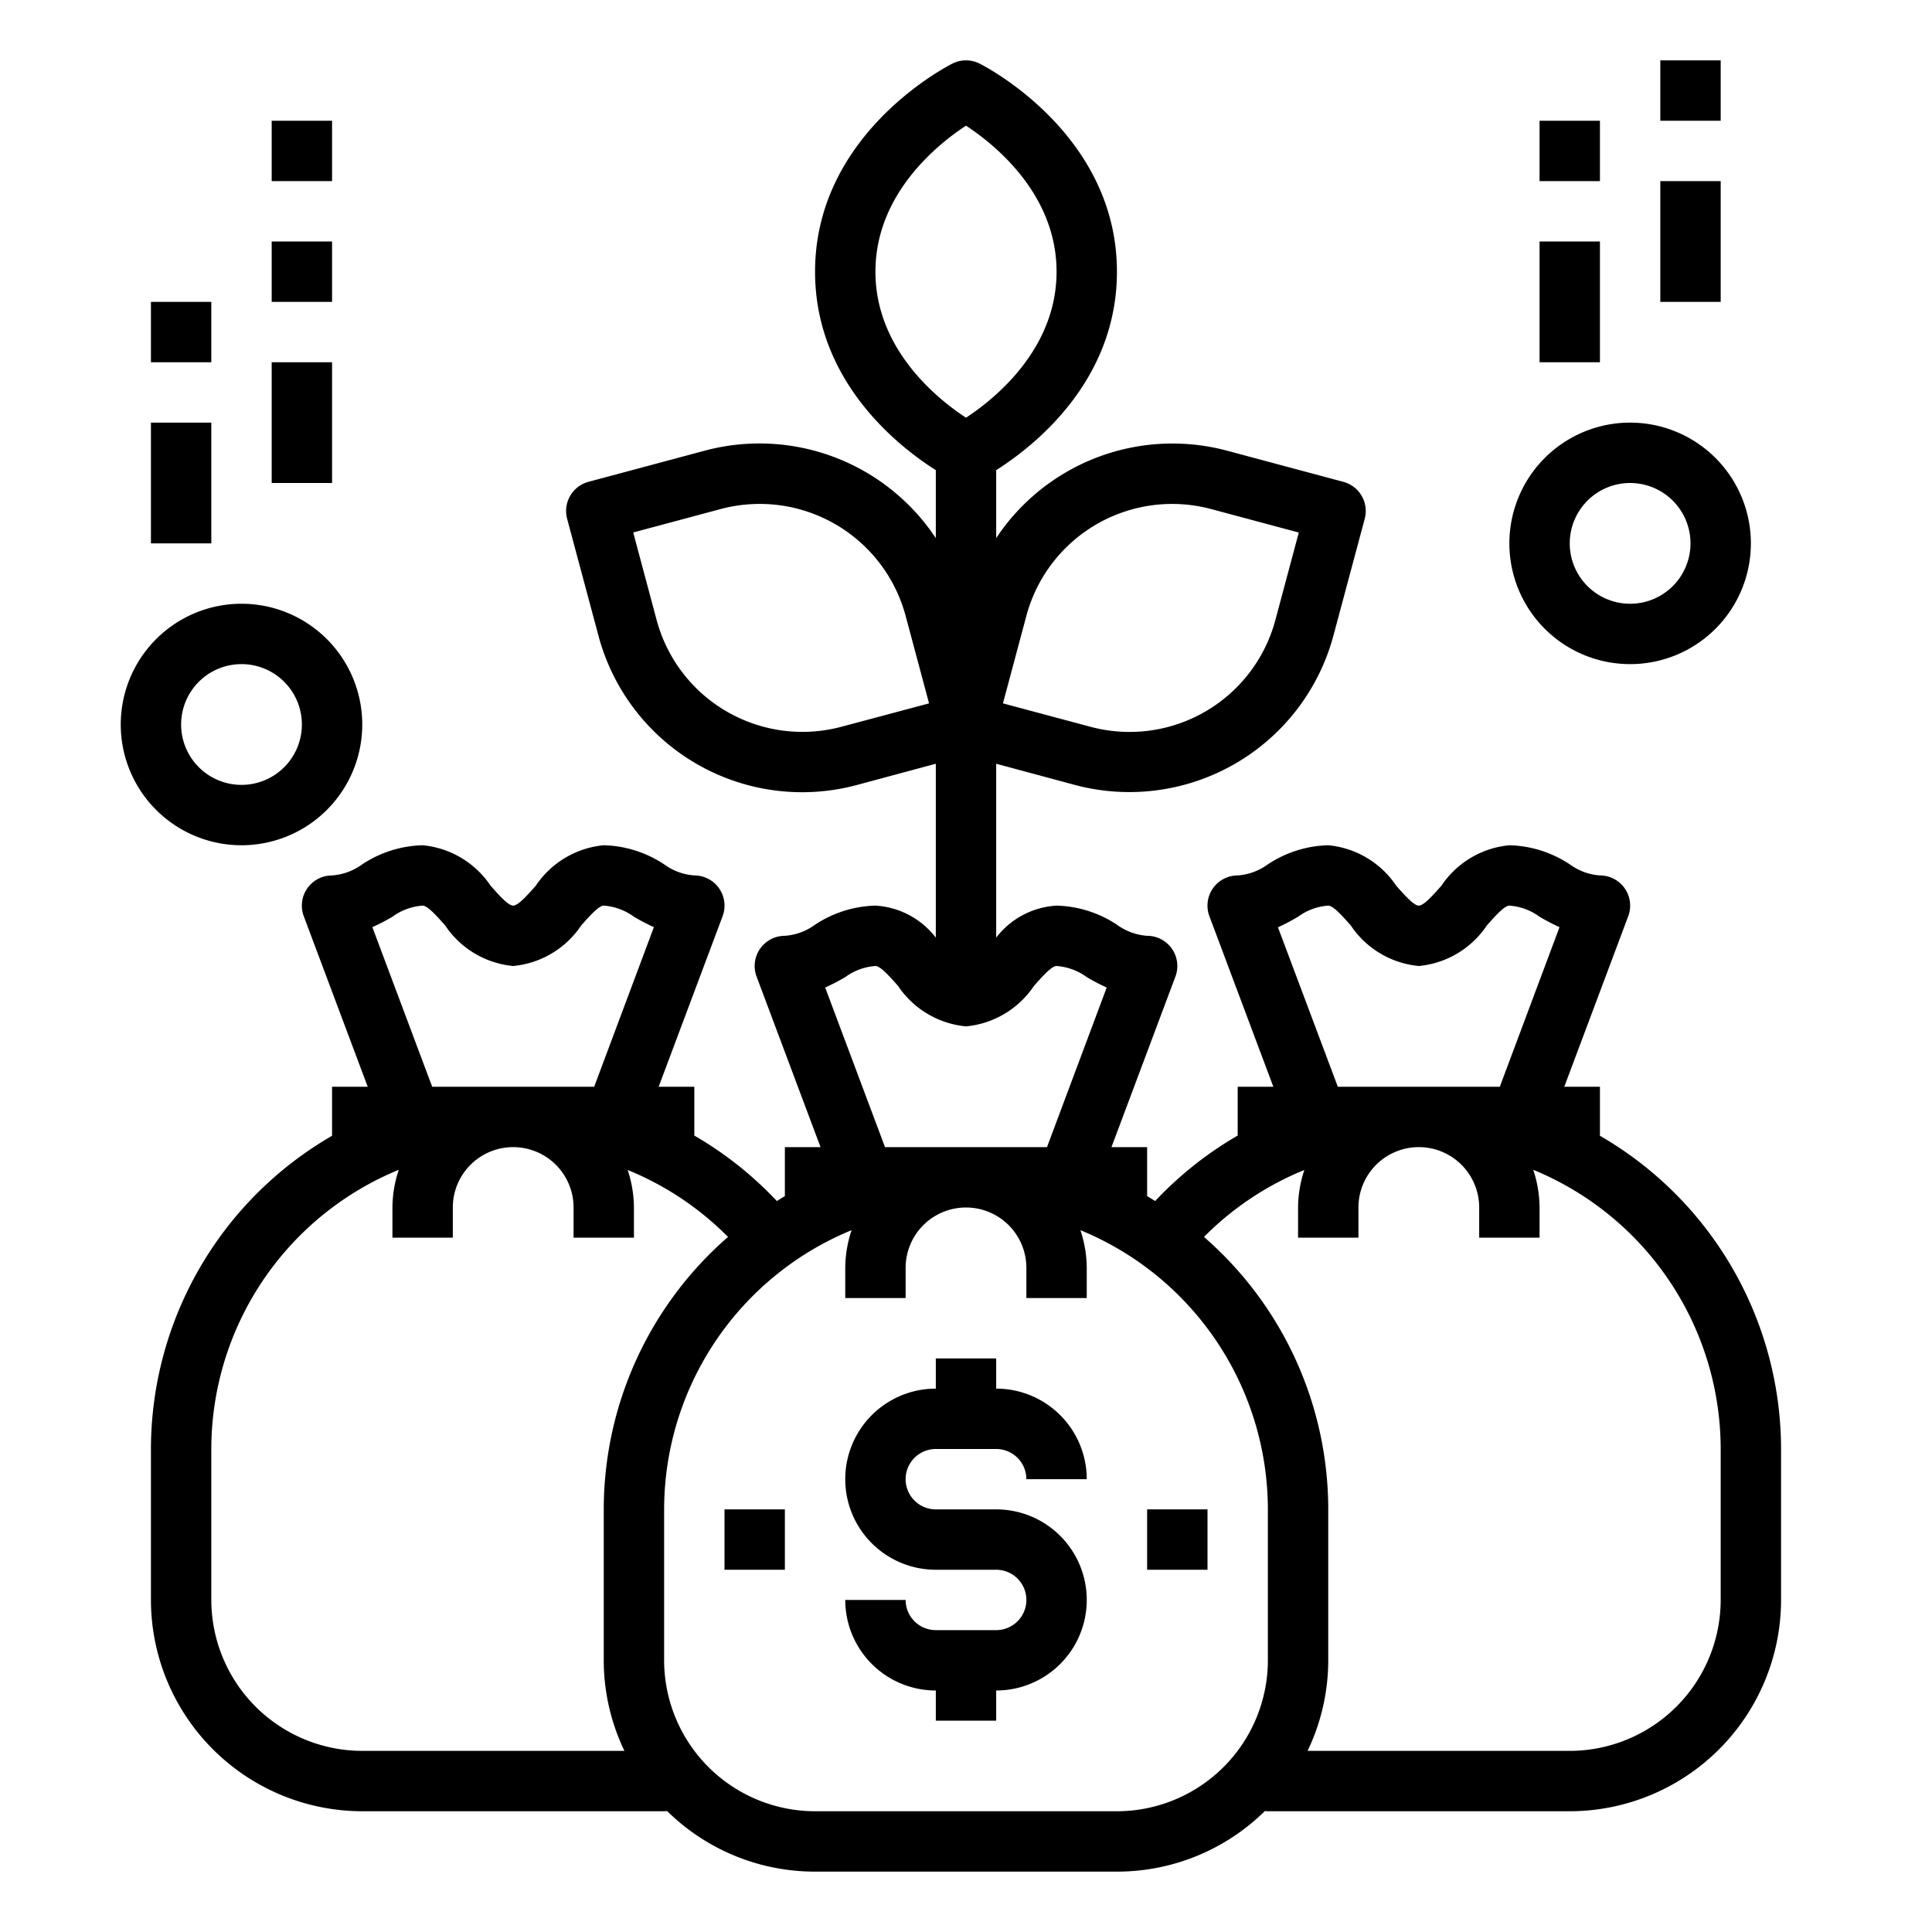 <svg xmlns="http://www.w3.org/2000/svg" viewBox="0 0 64 64" x="0px" y="0px"><g data-name="Money Bag-Market-Growth"><rect x="38" y="50" width="2" height="2"></rect><rect x="24" y="50" width="2" height="2"></rect><path d="M31,48h2a1,1,0,0,1,1,1h2a3,3,0,0,0-3-3V45H31v1a3,3,0,0,0,0,6h2a1,1,0,0,1,0,2H31a1,1,0,0,1-1-1H28a3,3,0,0,0,3,3v1h2V56a3,3,0,0,0,0-6H31a1,1,0,0,1,0-2Z"></path><path d="M53,37.624V36H51.819l2.118-5.649A1,1,0,0,0,53,29a1.924,1.924,0,0,1-1-.368A3.789,3.789,0,0,0,50,28a3.054,3.054,0,0,0-2.252,1.341C47.5,29.62,47.171,30,47,30s-.5-.38-.748-.659A3.054,3.054,0,0,0,44,28a3.789,3.789,0,0,0-2,.632A1.924,1.924,0,0,1,41,29a1,1,0,0,0-.937,1.351L42.181,36H41v1.617a11.968,11.968,0,0,0-2.734,2.169c-.088-.055-.176-.11-.266-.162V38H36.819l2.118-5.649A1,1,0,0,0,38,31a1.924,1.924,0,0,1-1-.368A3.789,3.789,0,0,0,35,30a2.72,2.72,0,0,0-2,1.06V25.3l2.6.7a7,7,0,0,0,8.573-4.95l1.035-3.863a1,1,0,0,0-.707-1.225l-3.863-1.035A7.007,7.007,0,0,0,33,17.826V15.574c1.215-.768,4-2.925,4-6.574,0-4.565-4.367-6.8-4.553-6.895a1,1,0,0,0-.894,0C31.367,2.2,27,4.435,27,9c0,3.649,2.785,5.806,4,6.574v2.252a7.008,7.008,0,0,0-7.643-2.9l-3.863,1.035a1,1,0,0,0-.707,1.225l1.035,3.863A6.984,6.984,0,0,0,28.4,26L31,25.3V31.06A2.72,2.72,0,0,0,29,30a3.789,3.789,0,0,0-2,.632A1.924,1.924,0,0,1,26,31a1,1,0,0,0-.937,1.351L27.181,38H26v1.624c-.09.052-.178.107-.266.162A11.968,11.968,0,0,0,23,37.617V36H21.819l2.118-5.649A1,1,0,0,0,23,29a1.924,1.924,0,0,1-1-.368A3.789,3.789,0,0,0,20,28a3.054,3.054,0,0,0-2.252,1.341C17.5,29.62,17.171,30,17,30s-.5-.38-.748-.659A3.054,3.054,0,0,0,14,28a3.789,3.789,0,0,0-2,.632A1.924,1.924,0,0,1,11,29a1,1,0,0,0-.937,1.351L12.181,36H11v1.624A12,12,0,0,0,5,48v5a7.008,7.008,0,0,0,7,7H22c.035,0,.069-.005.1-.006A6.973,6.973,0,0,0,27,62H37a6.973,6.973,0,0,0,4.9-2.006c.035,0,.069.006.1.006H52a7.008,7.008,0,0,0,7-7V48A12,12,0,0,0,53,37.624ZM34,20.4a5,5,0,0,1,6.124-3.536l2.9.777-.776,2.9a5,5,0,0,1-6.124,3.535l-2.9-.776Zm-6.124,3.674a5,5,0,0,1-6.124-3.535l-.776-2.9,2.9-.777A5.006,5.006,0,0,1,30,20.4l.776,2.9Zm14.458,6.644A6.715,6.715,0,0,0,43,30.368,1.924,1.924,0,0,1,44,30c.171,0,.5.38.748.659A3.054,3.054,0,0,0,47,32a3.054,3.054,0,0,0,2.252-1.341C49.5,30.38,49.829,30,50,30a1.924,1.924,0,0,1,1,.368,6.715,6.715,0,0,0,.661.345L49.683,36H44.317ZM29,9c0-2.58,2.067-4.226,3-4.837.935.612,3,2.258,3,4.837s-2.067,4.226-3,4.837C31.065,13.225,29,11.579,29,9ZM27.335,32.713A6.715,6.715,0,0,0,28,32.368,1.924,1.924,0,0,1,29,32c.171,0,.5.38.748.659A3.054,3.054,0,0,0,32,34a3.054,3.054,0,0,0,2.252-1.341C34.5,32.38,34.829,32,35,32a1.924,1.924,0,0,1,1,.368,6.715,6.715,0,0,0,.661.345L34.683,38H29.317Zm-15-2A6.715,6.715,0,0,0,13,30.368,1.924,1.924,0,0,1,14,30c.171,0,.5.38.748.659A3.054,3.054,0,0,0,17,32a3.054,3.054,0,0,0,2.252-1.341C19.5,30.38,19.829,30,20,30a1.924,1.924,0,0,1,1,.368,6.715,6.715,0,0,0,.661.345L19.683,36H14.317ZM7,53V48a10.011,10.011,0,0,1,6.21-9.249A4.008,4.008,0,0,0,13,40v1h2V40a2,2,0,0,1,4,0v1h2V40a4.009,4.009,0,0,0-.208-1.243,9.977,9.977,0,0,1,3.325,2.218A11.966,11.966,0,0,0,20,50v5a6.938,6.938,0,0,0,.685,3H12A5.006,5.006,0,0,1,7,53Zm30,7H27a5.006,5.006,0,0,1-5-5V50a10.011,10.011,0,0,1,6.21-9.249A4.008,4.008,0,0,0,28,42v1h2V42a2,2,0,0,1,4,0v1h2V42a4.008,4.008,0,0,0-.21-1.249A10.011,10.011,0,0,1,42,50v5A5.006,5.006,0,0,1,37,60Zm20-7a5.006,5.006,0,0,1-5,5H43.315A6.938,6.938,0,0,0,44,55V50a11.966,11.966,0,0,0-4.117-9.025,9.977,9.977,0,0,1,3.325-2.218A4.009,4.009,0,0,0,43,40v1h2V40a2,2,0,0,1,4,0v1h2V40a4.008,4.008,0,0,0-.21-1.249A10.011,10.011,0,0,1,57,48Z"></path><path d="M8,28a4,4,0,1,0-4-4A4,4,0,0,0,8,28Zm0-6a2,2,0,1,1-2,2A2,2,0,0,1,8,22Z"></path><path d="M54,22a4,4,0,1,0-4-4A4,4,0,0,0,54,22Zm0-6a2,2,0,1,1-2,2A2,2,0,0,1,54,16Z"></path><rect x="5" y="14" width="2" height="4"></rect><rect x="5" y="10" width="2" height="2"></rect><rect x="9" y="12" width="2" height="4"></rect><rect x="9" y="8" width="2" height="2"></rect><rect x="9" y="4" width="2" height="2"></rect><rect x="51" y="8" width="2" height="4"></rect><rect x="51" y="4" width="2" height="2"></rect><rect x="55" y="6" width="2" height="4"></rect><rect x="55" y="2" width="2" height="2"></rect></g></svg>